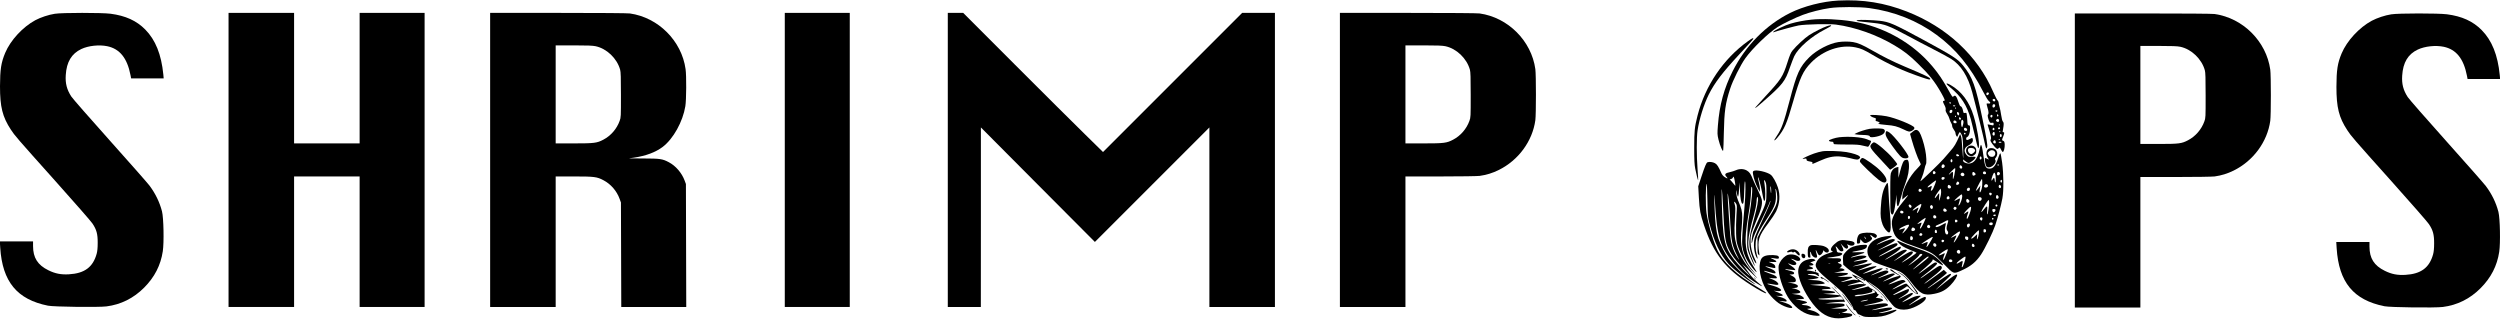 <?xml version="1.0" standalone="no"?>
<!DOCTYPE svg PUBLIC "-//W3C//DTD SVG 20010904//EN"
 "http://www.w3.org/TR/2001/REC-SVG-20010904/DTD/svg10.dtd">
<svg version="1.0" xmlns="http://www.w3.org/2000/svg"
 width="4463pt" height="569pt" viewBox="0 0 4463 569"
 preserveAspectRatio="xMidYMid meet">

<g transform="translate(0,569) scale(0.1,-0.1)"
fill="#000000" stroke="none">
<path d="M32820 5680 c-284 -14 -624 -102 -865 -222 -430 -216 -792 -582
-1021 -1034 -156 -307 -238 -607 -266 -972 -11 -150 -11 -161 10 -252 13 -53
35 -122 51 -155 26 -54 29 -57 34 -35 3 14 8 153 11 310 7 379 28 527 112 785
47 147 187 427 271 544 128 179 410 451 577 559 90 57 321 169 451 217 130 49
333 100 481 121 163 24 531 24 704 0 445 -60 859 -225 1203 -479 346 -255 601
-567 831 -1015 46 -91 87 -157 101 -166 36 -24 33 -49 -5 -44 -17 3 -33 2 -35
-2 -2 -4 5 -35 15 -69 22 -70 25 -112 9 -128 -12 -12 2 -77 26 -124 11 -21 19
-25 44 -21 28 4 31 2 31 -23 0 -24 -3 -26 -26 -21 -63 16 -87 19 -81 9 3 -5
20 -61 37 -124 26 -96 29 -117 19 -136 -11 -21 -8 -30 27 -80 23 -32 53 -66
67 -77 25 -19 27 -19 46 -2 21 19 22 18 51 -39 8 -16 19 -29 25 -28 17 3 36
77 33 133 -3 46 -7 57 -25 65 -28 12 -28 12 -3 75 24 61 25 80 4 80 -12 0 -15
6 -10 23 3 12 9 50 13 85 5 51 3 66 -11 81 -11 12 -22 55 -31 117 -8 55 -21
121 -30 148 -8 27 -15 60 -15 73 0 14 -9 32 -19 41 -11 10 -46 78 -78 152
-278 644 -830 1157 -1541 1434 -402 157 -782 218 -1222 196z m2685 -1650 c8
-13 -13 -40 -31 -40 -14 0 -19 31 -7 43 10 10 31 8 38 -3z m115 -131 c0 -12
-7 -19 -20 -19 -24 0 -38 29 -20 40 19 12 40 1 40 -21z m-5 -79 c11 -18 -6
-50 -26 -50 -13 0 -19 7 -19 23 0 13 3 27 7 30 10 10 31 8 38 -3z m43 -112
c-3 -7 -11 -13 -18 -13 -7 0 -15 6 -17 13 -3 7 4 12 17 12 13 0 20 -5 18 -12z
m15 -72 c6 -15 -1 -26 -15 -26 -4 0 -8 9 -8 20 0 23 15 27 23 6z m-103 -15 c0
-11 -5 -23 -11 -27 -15 -9 -33 12 -26 30 9 23 37 20 37 -3z m118 -79 c4 -28
-24 -40 -45 -19 -14 13 -14 19 -3 32 18 22 44 15 48 -13z m12 -82 c0 -5 -2
-10 -4 -10 -3 0 -8 5 -11 10 -3 6 -1 10 4 10 6 0 11 -4 11 -10z m5 -61 c0 -7
-8 -15 -17 -17 -18 -3 -25 18 -11 32 10 10 28 1 28 -15z m-101 -6 c8 -19 -14
-37 -28 -23 -10 10 -1 40 13 40 5 0 12 -8 15 -17z m106 -53 c0 -5 -4 -10 -10
-10 -5 0 -10 5 -10 10 0 6 5 10 10 10 6 0 10 -4 10 -10z m-100 -41 c0 -22 -5
-29 -20 -29 -23 0 -28 38 -8 58 16 16 28 5 28 -29z m125 -29 c0 -27 -22 -39
-31 -16 -8 22 3 49 19 43 6 -2 12 -14 12 -27z m-35 -70 c0 -5 -4 -10 -10 -10
-5 0 -10 5 -10 10 0 6 5 10 10 10 6 0 10 -4 10 -10z m-72 -43 c3 -22 -1 -27
-18 -27 -26 0 -37 25 -20 45 18 22 34 13 38 -18z m102 -7 c0 -5 -11 -10 -25
-10 -14 0 -25 5 -25 10 0 6 11 10 25 10 14 0 25 -4 25 -10z"/>
<path d="M978 5444 c-111 -17 -252 -64 -348 -115 -224 -121 -442 -357 -537
-582 -73 -174 -92 -296 -93 -597 0 -368 44 -545 193 -773 73 -111 96 -138 797
-921 338 -378 636 -718 661 -757 73 -109 94 -187 93 -344 0 -91 -6 -149 -18
-194 -66 -240 -216 -352 -496 -368 -141 -8 -244 12 -366 72 -192 94 -274 224
-274 432 l0 83 -296 0 -297 0 7 -112 c39 -607 300 -924 853 -1035 105 -21 901
-31 1043 -13 258 33 484 145 674 336 186 187 294 398 332 647 24 156 15 600
-14 714 -43 165 -118 320 -226 463 -29 39 -345 398 -702 797 -357 399 -668
754 -691 790 -80 123 -109 235 -99 383 14 234 104 383 278 465 127 60 318 80
463 50 223 -47 356 -212 415 -517 l11 -58 291 0 290 0 -6 68 c-36 362 -140
619 -323 805 -156 158 -352 247 -620 282 -153 20 -865 20 -995 -1z"/>
<path d="M4080 2835 l0 -2625 585 0 585 0 0 1165 0 1165 585 0 585 0 0 -1165
0 -1165 580 0 580 0 0 2625 0 2625 -580 0 -580 0 0 -1165 0 -1165 -585 0 -585
0 0 1165 0 1165 -585 0 -585 0 0 -2625z"/>
<path d="M8750 2835 l0 -2625 585 0 585 0 0 1165 0 1165 323 0 c366 0 414 -6
529 -67 132 -69 239 -192 290 -335 l23 -63 3 -933 3 -932 580 0 580 0 -3 1098
-3 1097 -23 62 c-51 137 -160 263 -282 327 -114 60 -153 66 -450 67 l-265 2
94 13 c212 31 385 96 512 192 189 144 359 450 404 727 18 108 21 544 4 661
-70 505 -487 922 -994 994 -43 6 -533 10 -1282 10 l-1213 0 0 -2625z m1883
2030 c198 -42 382 -217 438 -420 11 -39 14 -139 14 -450 0 -392 0 -401 -23
-463 -51 -143 -158 -266 -290 -335 -115 -61 -163 -67 -529 -67 l-323 0 0 875
0 875 323 0 c241 0 339 -4 390 -15z"/>
<path d="M14010 2835 l0 -2625 580 0 580 0 0 2625 0 2625 -580 0 -580 0 0
-2625z"/>
<path d="M16920 2835 l0 -2625 295 0 295 0 1 1603 0 1602 1017 -1022 1018
-1022 1022 1022 1022 1022 0 -1603 0 -1602 585 0 585 0 0 2625 0 2625 -292 0
-293 0 -1242 -1242 -1242 -1242 -328 322 c-180 176 -742 735 -1248 1241 l-920
921 -137 0 -138 0 0 -2625z"/>
<path d="M23920 2835 l0 -2625 585 0 585 0 0 1165 0 1165 628 0 c361 0 657 5
697 10 125 18 228 50 340 105 351 173 602 513 654 889 14 101 14 811 0 912
-70 505 -487 922 -994 994 -43 6 -533 10 -1282 10 l-1213 0 0 -2625z m1883
2030 c198 -42 382 -217 438 -420 11 -39 14 -139 14 -450 0 -392 0 -401 -23
-463 -51 -143 -158 -266 -290 -335 -115 -61 -163 -67 -529 -67 l-323 0 0 875
0 875 323 0 c241 0 339 -4 390 -15z"/>
<path d="M37040 2825 l0 -2625 585 0 585 0 0 1165 0 1165 628 0 c361 0 657 5
697 10 125 18 228 50 340 105 351 173 602 513 654 889 14 101 14 811 0 912
-70 505 -487 922 -994 994 -43 6 -533 10 -1282 10 l-1213 0 0 -2625z m1883
2030 c198 -42 382 -217 438 -420 11 -39 14 -139 14 -450 0 -392 0 -401 -23
-463 -51 -143 -158 -266 -290 -335 -115 -61 -163 -67 -529 -67 l-323 0 0 875
0 875 323 0 c241 0 339 -4 390 -15z"/>
<path d="M42688 5434 c-111 -17 -252 -64 -348 -115 -224 -121 -442 -357 -537
-582 -73 -174 -92 -296 -93 -597 0 -368 44 -545 193 -773 73 -111 96 -138 797
-921 338 -378 636 -718 661 -757 73 -109 94 -187 93 -344 0 -91 -6 -149 -18
-194 -66 -240 -216 -352 -496 -368 -141 -8 -244 12 -366 72 -192 94 -274 224
-274 432 l0 83 -296 0 -297 0 7 -112 c39 -607 300 -924 853 -1035 105 -21 901
-31 1043 -13 258 33 484 145 674 336 186 187 294 398 332 647 24 156 15 600
-14 714 -43 165 -118 320 -226 463 -29 39 -345 398 -702 797 -357 399 -668
754 -691 790 -80 123 -109 235 -99 383 14 234 104 383 278 465 127 60 318 80
463 50 223 -47 356 -212 415 -517 l11 -58 291 0 290 0 -6 68 c-36 362 -140
619 -323 805 -156 158 -352 247 -620 282 -153 20 -865 20 -995 -1z"/>
<path d="M32335 5339 c-125 -13 -261 -39 -370 -71 -96 -28 -283 -117 -307
-145 -8 -10 -8 -12 3 -9 79 28 383 110 449 122 117 21 545 31 665 15 345 -46
735 -184 1050 -374 164 -98 262 -174 407 -316 211 -205 309 -328 426 -536 60
-107 70 -135 48 -135 -27 0 -26 -15 4 -72 21 -40 28 -65 24 -85 -4 -21 3 -40
26 -76 18 -26 36 -66 42 -89 5 -22 18 -53 28 -69 11 -15 20 -40 20 -57 0 -17
12 -44 30 -67 17 -21 30 -50 30 -64 0 -26 24 -71 33 -61 2 3 10 21 18 42 8 20
19 37 24 39 6 1 20 -17 32 -42 19 -39 23 -67 29 -239 3 -107 4 -193 1 -190 -3
3 -10 87 -16 186 -6 114 -15 194 -24 215 l-15 34 -17 -40 c-54 -127 -89 -186
-156 -260 -39 -44 -94 -107 -121 -140 -46 -57 -409 -407 -415 -401 -2 2 10 32
26 67 16 35 36 100 45 144 9 44 21 84 26 89 17 17 11 153 -11 259 -25 128 -72
270 -105 320 -26 39 -63 49 -95 24 -8 -7 -28 -22 -43 -34 l-28 -22 32 -113
c40 -141 104 -319 136 -377 13 -24 24 -49 24 -55 0 -6 -27 -38 -60 -71 -143
-141 -270 -383 -270 -513 l0 -44 41 34 c81 66 82 62 8 -28 -152 -182 -221
-299 -234 -393 -8 -61 10 -161 42 -228 44 -95 116 -137 396 -233 278 -95 295
-105 481 -296 188 -193 176 -189 328 -120 161 72 256 151 344 283 72 108 212
398 254 523 48 144 101 344 127 480 25 135 23 431 -5 639 -12 85 -25 158 -30
163 -6 6 -20 -22 -37 -74 -47 -143 -90 -198 -154 -198 -72 0 -86 27 -111 217
-21 159 -38 225 -50 202 -4 -8 -13 -41 -20 -74 -35 -170 -100 -255 -195 -255
-37 0 -95 24 -95 39 0 5 -3 18 -7 28 -4 11 9 4 35 -19 23 -21 52 -38 65 -38
39 1 140 90 122 108 -4 4 -33 5 -66 4 -55 -4 -60 -2 -89 29 -57 62 -48 129 22
167 63 35 88 62 88 97 0 44 -12 50 -52 25 -18 -11 -41 -20 -50 -20 -25 0 -24
47 1 55 27 8 51 76 51 145 0 53 -2 59 -22 62 -22 3 -23 9 -29 104 -4 56 -9
107 -13 113 -4 6 -18 8 -30 5 -21 -5 -24 -1 -30 31 -10 52 -26 83 -45 88 -10
2 -24 27 -35 63 -36 117 -60 146 -94 112 -16 -16 -18 -13 -102 137 -89 159
-165 272 -269 396 -355 425 -877 718 -1437 808 -242 38 -530 51 -729 30z
m2493 -1487 c2 -7 -3 -12 -12 -12 -9 0 -16 7 -16 16 0 17 22 14 28 -4z m77
-52 c-3 -5 -12 -10 -20 -10 -8 0 -17 5 -20 10 -4 6 5 10 20 10 15 0 24 -4 20
-10z m15 -40 c0 -5 -4 -10 -10 -10 -5 0 -10 5 -10 10 0 6 5 10 10 10 6 0 10
-4 10 -10z m-67 -42 c6 -18 -11 -48 -28 -48 -19 0 -27 16 -20 40 7 22 41 27
48 8z m116 -42 c12 -14 5 -46 -10 -46 -11 0 -29 42 -22 53 7 11 19 8 32 -7z
m-49 -67 c0 -5 -4 -9 -10 -9 -5 0 -10 7 -10 16 0 8 5 12 10 9 6 -3 10 -10 10
-16z m82 -51 c-16 -16 -37 4 -28 28 6 16 8 16 23 1 13 -13 15 -19 5 -29z m46
-25 c9 -14 3 -51 -14 -103 -9 -26 -24 11 -24 61 0 59 18 79 38 42z m-120 -20
c3 -19 -1 -23 -22 -23 -28 0 -41 14 -32 36 9 24 50 13 54 -13z m186 -125 c14
-23 -5 -42 -33 -33 -20 6 -28 34 -14 49 11 11 35 3 47 -16z m-24 -83 c0 -8 -7
-15 -15 -15 -8 0 -15 7 -15 15 0 8 7 15 15 15 8 0 15 -7 15 -15z m-129 -376
c23 -12 16 -29 -11 -29 -21 0 -34 15 -25 30 8 13 12 12 36 -1z m414 -59 c0
-27 -22 -39 -31 -16 -8 22 3 49 19 43 6 -2 12 -14 12 -27z m-520 -50 c0 -27
-22 -39 -31 -16 -8 22 3 49 19 43 6 -2 12 -14 12 -27z m-141 -82 c12 -20 -8
-48 -35 -48 -22 0 -26 39 -7 58 15 15 28 11 42 -10z m966 7 c0 -8 -4 -15 -10
-15 -5 0 -10 7 -10 15 0 8 5 15 10 15 6 0 10 -7 10 -15z m-662 -17 c19 -19 15
-48 -8 -48 -23 0 -35 22 -26 45 7 18 18 19 34 3z m-114 -75 c-19 -140 -50
-218 -40 -100 7 76 -3 86 -44 42 -13 -14 -26 -23 -29 -20 -5 6 99 115 111 115
3 0 4 -17 2 -37z m-359 -29 c12 -12 13 -19 4 -30 -6 -8 -17 -14 -24 -14 -18 0
-27 30 -14 46 14 17 14 17 34 -2z m908 -13 c6 -25 0 -31 -30 -31 -22 0 -33 27
-16 43 13 14 41 6 46 -12z m-199 -7 c21 -21 20 -31 -4 -44 -27 -15 -40 -5 -40
31 0 33 19 39 44 13z m444 4 c16 -16 -3 -48 -28 -48 -14 0 -20 7 -20 23 0 37
24 49 48 25z m-634 -20 c16 -27 -14 -54 -43 -39 -24 13 -27 31 -9 49 16 16 38
12 52 -10z m557 -14 c11 -49 10 -146 -1 -139 -5 3 -10 18 -10 33 0 15 -4 33
-9 41 -7 11 -13 6 -27 -20 -16 -29 -19 -31 -22 -13 -4 29 37 136 51 131 7 -2
15 -17 18 -33z m-906 -54 c9 -15 -14 -40 -36 -40 -19 0 -27 29 -12 43 10 11
41 8 48 -3z m660 -205 c-27 -94 -48 -70 -26 30 9 40 9 40 -7 15 -28 -41 -64
-81 -69 -76 -5 4 68 153 96 195 16 25 16 24 19 -43 2 -40 -3 -89 -13 -121z
m365 140 c0 -26 -14 -33 -25 -15 -9 14 1 40 15 40 5 0 10 -11 10 -25z m-1194
-49 c-30 -79 -40 -99 -60 -116 -13 -10 -16 -10 -16 3 0 9 5 28 10 43 14 36 5
42 -31 20 -36 -21 -51 -13 -23 13 28 27 128 101 136 101 4 0 -3 -29 -16 -64z
m424 29 c16 -19 -3 -45 -31 -45 -21 0 -24 12 -9 41 13 23 23 24 40 4z m520
-65 c0 -12 -9 -22 -24 -26 -44 -11 -62 19 -30 50 20 20 54 5 54 -24z m-676 7
c26 -19 17 -52 -14 -52 -25 0 -37 22 -26 51 7 17 17 18 40 1z m905 -5 c12 -23
-2 -47 -23 -39 -24 10 -20 57 5 57 5 0 13 -8 18 -18z m-554 -42 c3 -6 3 -19 0
-30 -7 -23 -43 -27 -51 -5 -12 29 35 61 51 35z m-865 -26 c11 -12 11 -18 -2
-30 -18 -18 -48 -8 -48 15 0 33 28 42 50 15z m349 -90 c-6 -30 -16 -69 -24
-87 -13 -30 -13 -28 -8 41 3 39 3 72 0 72 -3 0 -20 -21 -37 -46 -18 -25 -34
-43 -37 -40 -10 9 9 46 54 108 l47 63 7 -29 c4 -15 3 -53 -2 -82z m905 27 c10
-16 -6 -42 -23 -39 -9 2 -17 13 -19 26 -3 16 2 22 17 22 11 0 22 -4 25 -9z
m-524 -56 c0 -42 -35 -138 -57 -157 -14 -11 -16 -11 -10 7 23 74 30 105 25
111 -4 3 -27 -6 -52 -21 -25 -15 -46 -23 -46 -18 -1 12 113 112 128 113 7 0
12 -13 12 -35z m638 13 c17 -17 15 -48 -4 -55 -23 -8 -38 12 -30 41 7 29 16
32 34 14z m-869 -26 c7 -13 6 -23 -1 -30 -28 -28 -63 3 -38 33 16 20 27 19 39
-3z m575 -17 c13 -34 -24 -66 -50 -44 -15 12 -19 41 -7 52 12 13 51 7 57 -8z
m-230 -31 c18 -18 19 -24 7 -42 -21 -33 -62 5 -47 44 7 18 21 18 40 -2z m366
-41 c0 -70 -19 -206 -31 -217 -8 -8 -9 8 -4 60 4 46 3 74 -4 78 -5 4 -29 -18
-52 -49 -74 -98 -60 -42 22 85 28 44 55 80 60 80 5 0 9 -17 9 -37z m-1210 -49
c0 -23 -59 -144 -71 -144 -12 0 -12 3 7 50 9 23 15 43 12 45 -2 2 -24 -9 -48
-25 -55 -37 -71 -38 -40 -5 25 27 119 94 133 95 4 0 7 -7 7 -16z m-186 -7 c19
-14 13 -47 -10 -47 -16 0 -37 37 -29 50 8 13 18 13 39 -3z m1542 2 c10 -17
-13 -36 -27 -22 -12 12 -4 33 11 33 5 0 12 -5 16 -11z m-1156 -14 c14 -17 4
-55 -15 -55 -22 0 -39 38 -24 56 15 18 23 18 39 -1z m414 -21 c20 -8 20 -28 0
-44 -12 -11 -18 -10 -31 3 -13 13 -14 19 -3 31 14 18 13 18 34 10z m272 -34
c-7 -46 -54 -167 -67 -176 -14 -8 -11 29 6 76 24 67 21 69 -42 24 -40 -29 -25
0 31 59 66 69 81 72 72 17z m-445 -6 c23 -21 14 -44 -17 -44 -26 0 -40 20 -30
45 7 19 25 19 47 -1z m883 -9 c5 -14 -18 -45 -34 -45 -13 0 -28 32 -23 48 6
17 50 15 57 -3z m-1660 -21 c26 -10 20 -44 -8 -44 -28 0 -40 14 -32 35 6 16
16 18 40 9z m1666 -73 c0 -6 -5 -13 -10 -16 -15 -9 -43 3 -35 15 8 13 45 13
45 1z m-1070 -16 c17 -20 5 -45 -20 -45 -23 0 -35 22 -26 45 7 19 30 19 46 0z
m-462 -29 c-4 -31 -38 -34 -38 -3 0 29 7 37 27 30 8 -3 13 -15 11 -27z m242
-101 c-23 -47 -46 -88 -52 -91 -18 -12 -18 4 1 49 11 25 17 48 14 51 -3 3 -18
-1 -34 -9 -65 -34 -46 -8 40 56 36 26 67 44 69 39 2 -5 -15 -48 -38 -95z
m1050 81 c0 -32 -20 -44 -36 -22 -16 23 -7 46 17 46 13 0 19 -7 19 -24z m198
-3 c-4 -22 -22 -20 -26 1 -2 10 3 16 13 16 10 0 15 -7 13 -17z m-643 -38 c0
-13 -8 -21 -22 -23 -19 -3 -23 1 -23 23 0 22 4 26 23 23 14 -2 22 -10 22 -23z
m-165 1 c0 -7 -7 -33 -15 -56 -8 -23 -15 -57 -15 -75 0 -18 7 -38 15 -45 19
-16 19 -56 0 -64 -40 -15 -58 70 -34 157 6 22 8 41 5 44 -3 3 -34 -11 -68 -32
-67 -39 -113 -50 -113 -25 0 8 22 22 54 33 29 11 74 32 100 47 52 32 71 36 71
16z m793 -38 c7 -22 -4 -38 -28 -38 -27 0 -39 14 -31 35 7 18 53 20 59 3z
m-407 -22 c7 -19 -13 -56 -31 -56 -19 0 -29 38 -15 55 16 19 39 19 46 1z
m-1086 -19 c0 -18 -48 -83 -89 -121 -38 -36 -39 -28 -5 24 15 22 25 43 22 45
-3 3 -24 -2 -48 -10 -57 -20 -68 -19 -45 5 20 19 128 69 153 70 6 0 12 -6 12
-13z m374 -9 c15 -24 -10 -51 -35 -37 -22 11 -24 30 -7 47 15 15 28 11 42 -10z
m-278 -42 c15 -12 17 -18 8 -33 -15 -24 -58 -24 -62 0 -4 18 14 47 27 47 4 0
16 -6 27 -14z m1279 -46 c0 -18 -6 -26 -22 -28 -20 -3 -23 1 -23 28 0 27 3 31
23 28 16 -2 22 -10 22 -28z m-877 -13 c3 -22 -1 -27 -17 -27 -15 0 -21 6 -21
23 0 46 33 49 38 4z m749 -37 c-4 -34 -14 -73 -22 -88 -16 -27 -16 -26 -12 25
l4 53 -43 -40 c-42 -39 -64 -49 -64 -31 0 11 123 141 134 141 5 0 6 -27 3 -60z
m-337 22 c0 -24 -91 -174 -108 -180 -8 -2 -1 21 18 58 17 34 29 64 26 67 -2 3
-25 -7 -50 -22 -70 -41 -55 -15 26 43 78 57 88 61 88 34z m-681 -21 c19 -12 6
-41 -18 -41 -26 0 -36 17 -21 35 14 17 20 18 39 6z m-159 -86 c0 -23 -24 -40
-41 -29 -14 8 -11 62 4 67 18 7 37 -12 37 -38z m988 6 c2 -13 -2 -27 -9 -32
-20 -12 -49 9 -49 37 0 22 4 25 28 22 20 -2 28 -9 30 -27z m-654 -28 c-48 -83
-73 -121 -84 -128 -13 -8 -13 -5 5 44 17 48 11 50 -54 21 -24 -11 -46 -18 -49
-16 -6 7 179 126 196 126 10 0 6 -14 -14 -47z m221 -13 c9 -15 -14 -40 -31
-33 -22 8 -18 43 5 43 11 0 23 -5 26 -10z m-145 -65 c17 -20 8 -50 -14 -50
-23 0 -41 27 -33 49 8 20 31 21 47 1z m678 -7 c19 -19 15 -48 -8 -48 -23 0
-35 22 -26 45 7 18 18 19 34 3z m-479 -140 c-38 -99 -58 -138 -68 -138 -9 0 3
52 24 103 9 22 3 22 -46 -4 -22 -11 -48 -19 -57 -16 -18 3 132 107 155 107 9
0 7 -15 -8 -52z m229 26 c15 -26 3 -56 -21 -52 -29 4 -44 32 -28 52 17 21 38
20 49 0z m101 -121 c-1 -39 -45 -167 -58 -171 -14 -5 -14 -5 6 86 7 30 -13 29
-60 -4 -40 -27 -60 -26 -37 1 18 21 130 105 141 105 5 0 9 -8 8 -17z m-242
-44 c17 -17 4 -39 -22 -39 -27 0 -39 14 -31 35 6 18 37 20 53 4z"/>
<path d="M33165 5331 c-17 -4 -25 -9 -19 -13 11 -7 51 -12 304 -38 195 -21
268 -48 602 -227 123 -66 331 -176 463 -243 132 -68 275 -145 317 -172 176
-112 299 -307 377 -598 66 -245 206 -819 231 -942 12 -62 26 -74 36 -31 8 32
-11 148 -83 493 -125 604 -179 751 -348 960 -93 116 -178 171 -725 467 -516
279 -594 313 -765 332 -121 13 -353 21 -390 12z"/>
<path d="M32610 5221 c-70 -23 -225 -101 -313 -158 -73 -46 -235 -197 -297
-275 -30 -37 -49 -82 -90 -210 -82 -257 -113 -305 -398 -612 -86 -93 -163
-178 -171 -189 -12 -17 -12 -18 5 -9 11 6 66 52 124 103 359 315 397 363 485
619 26 74 60 162 75 195 73 152 304 354 550 480 61 31 110 60 110 65 0 14 -16
12 -80 -9z"/>
<path d="M31204 4954 c-438 -314 -762 -791 -900 -1329 -52 -206 -59 -272 -59
-575 0 -220 4 -294 18 -370 19 -101 48 -213 53 -207 2 2 -3 88 -11 193 -19
247 -19 571 0 694 30 204 112 465 199 641 105 211 248 398 551 724 204 219
245 265 245 276 0 17 -17 9 -96 -47z"/>
<path d="M32820 4939 c-163 -24 -389 -141 -520 -271 -172 -170 -224 -285 -351
-771 -102 -392 -144 -508 -228 -631 -15 -22 -33 -51 -40 -63 -19 -36 10 -19
50 30 124 150 167 248 279 641 124 432 176 547 321 697 215 221 527 329 796
273 94 -19 149 -43 299 -132 295 -173 556 -292 884 -403 116 -40 150 -46 150
-30 0 25 -83 65 -465 226 -198 84 -376 172 -569 283 -176 101 -259 137 -346
151 -74 12 -179 12 -260 0z"/>
<path d="M34750 4191 c0 -5 31 -34 68 -64 194 -159 293 -313 366 -567 13 -47
45 -177 71 -290 53 -228 60 -249 71 -206 16 66 -31 354 -92 555 -77 254 -215
439 -410 552 -53 30 -74 36 -74 20z"/>
<path d="M33387 3633 c-7 -11 36 -37 76 -47 25 -6 28 -11 23 -32 -6 -21 -3
-25 24 -30 36 -8 63 -34 34 -34 -12 0 -15 -3 -8 -10 6 -6 66 -14 135 -20 142
-11 196 -25 311 -80 90 -44 106 -47 147 -26 37 20 53 40 45 60 -16 41 -337
171 -496 201 -106 20 -283 31 -291 18z"/>
<path d="M33377 3390 c-71 -12 -185 -49 -232 -73 l-40 -21 40 -7 c22 -4 70 -8
106 -8 86 -1 129 -10 129 -27 0 -30 153 -7 222 33 43 25 59 67 35 90 -13 14
-38 18 -115 20 -53 1 -119 -2 -145 -7z"/>
<path d="M33664 3324 c-12 -46 15 -100 118 -241 125 -172 161 -209 204 -217
46 -9 84 2 84 24 0 49 -259 380 -338 433 -51 34 -60 34 -68 1z"/>
<path d="M32835 3240 c-71 -8 -185 -45 -185 -60 0 -11 26 -20 56 -20 17 0 24
-6 24 -19 0 -10 7 -22 16 -25 9 -3 109 -6 223 -6 175 0 220 -3 286 -20 43 -11
84 -20 91 -20 17 0 67 97 54 105 -5 3 -39 17 -75 30 -100 38 -318 53 -490 35z"/>
<path d="M33415 3124 c-51 -55 -44 -67 213 -341 l114 -123 30 18 c41 24 98 72
98 82 0 5 -31 47 -70 94 -101 122 -305 296 -347 296 -8 0 -25 -12 -38 -26z"/>
<path d="M35125 3065 c-45 -44 -31 -121 27 -151 39 -20 62 -17 97 12 26 22 31
33 31 70 0 34 -6 51 -25 69 -34 35 -96 35 -130 0z m117 -32 c10 -9 18 -22 18
-30 0 -21 -46 -63 -69 -63 -44 0 -78 69 -49 98 17 17 78 15 100 -5z"/>
<path d="M35523 3043 c-62 -12 -82 -103 -38 -168 14 -20 22 -35 18 -33 -4 2
-20 10 -36 17 -15 8 -30 12 -33 8 -3 -3 -1 -36 5 -74 12 -79 29 -97 80 -89 61
9 129 97 101 131 -10 12 -8 19 8 40 67 85 2 190 -105 168z m79 -50 c38 -34 13
-103 -37 -103 -37 0 -55 10 -70 40 -13 26 -13 30 10 54 28 30 69 34 97 9z"/>
<path d="M32533 2989 c-34 -5 -102 -23 -150 -40 -84 -30 -203 -85 -203 -94 0
-2 16 -1 35 2 31 5 35 3 35 -15 0 -21 10 -26 73 -38 31 -5 37 -10 32 -25 -7
-23 -6 -22 132 40 140 63 237 85 353 78 55 -3 135 -16 190 -31 115 -31 141
-32 165 -6 17 19 17 21 0 40 -22 24 -118 55 -231 75 -106 18 -352 27 -431 14z"/>
<path d="M33214 2845 c-9 -14 -13 -33 -9 -44 8 -25 248 -256 328 -317 65 -49
102 -62 126 -47 45 28 9 107 -99 214 -82 81 -278 219 -310 219 -11 0 -27 -11
-36 -25z"/>
<path d="M34012 2833 c-31 -6 -55 -61 -93 -207 l-28 -111 -1 98 0 97 -27 -6
c-45 -10 -71 -32 -95 -77 -22 -41 -22 -50 -23 -382 0 -259 3 -345 13 -362 37
-65 59 1 91 262 l8 70 2 -90 c1 -92 11 -129 30 -110 6 6 26 72 46 148 19 75
55 190 80 254 49 128 70 243 63 346 -4 52 -18 80 -38 75 -3 0 -16 -3 -28 -5z"/>
<path d="M30482 2793 c-20 -8 -46 -68 -107 -253 l-58 -175 11 -200 c14 -233
26 -298 92 -496 171 -509 382 -778 835 -1066 144 -92 264 -157 273 -148 9 9
-25 33 -148 106 -387 229 -626 453 -731 685 -77 171 -153 438 -184 639 -20
137 -17 541 4 519 3 -3 9 -137 12 -297 6 -283 7 -296 37 -412 82 -320 192
-553 338 -714 89 -98 305 -269 437 -345 26 -16 47 -26 47 -24 0 3 -41 35 -91
72 -108 81 -313 283 -387 381 -62 83 -151 259 -186 368 -37 115 -56 261 -67
530 -10 248 -7 334 5 135 38 -640 93 -817 344 -1118 81 -97 183 -194 282 -267
69 -51 210 -137 215 -131 3 2 -33 34 -79 70 -46 36 -98 88 -117 114 -18 27
-62 87 -97 134 l-65 85 153 -150 c84 -82 136 -130 116 -105 -21 25 -69 81
-106 125 -130 154 -216 307 -261 465 -36 123 -42 218 -28 455 11 199 11 226
-4 269 -19 54 -4 60 26 9 17 -29 17 -43 6 -207 -6 -97 -9 -243 -6 -324 4 -124
9 -159 31 -225 56 -166 172 -362 272 -457 l58 -55 -45 53 c-87 106 -102 128
-145 217 -79 166 -100 327 -73 560 5 50 10 137 11 195 0 111 -10 152 -76 307
-15 35 -28 89 -31 125 -6 73 -1 68 15 -16 17 -82 27 -57 36 88 l8 121 8 -151
c7 -148 22 -224 44 -231 20 -7 26 38 31 224 3 103 9 180 14 177 14 -8 10 -264
-6 -427 -20 -203 -45 -556 -45 -647 0 -148 42 -273 139 -413 48 -69 121 -150
121 -133 0 4 -27 50 -59 102 -117 186 -154 350 -133 593 7 75 25 213 41 306
31 177 51 359 51 457 0 31 5 60 10 63 26 16 1 -277 -46 -530 -20 -111 -27
-184 -31 -350 -5 -208 -5 -211 21 -289 30 -89 105 -251 112 -243 3 3 -15 52
-40 109 -107 245 -103 340 28 813 21 74 39 165 42 210 7 99 13 119 25 87 14
-37 -7 -153 -77 -413 -77 -286 -88 -380 -60 -519 17 -81 57 -184 89 -225 32
-42 26 -5 -12 76 -64 134 -86 294 -60 421 6 29 47 137 90 240 92 214 115 303
100 383 -6 29 -37 106 -70 171 -32 66 -72 150 -87 188 -39 102 -61 133 -110
162 -55 32 -129 34 -195 5 -25 -11 -70 -26 -100 -32 -94 -20 -110 -40 -67 -86
32 -34 17 -37 -31 -5 -26 16 -48 42 -59 66 -55 125 -78 161 -117 183 -38 21
-101 29 -133 16z m487 -334 c15 -88 14 -98 -5 -69 -10 14 -32 41 -51 61 l-35
36 26 7 c13 3 28 15 31 27 10 32 22 11 34 -62z m-210 -449 c28 -556 38 -636
101 -766 51 -105 112 -186 258 -341 65 -68 119 -129 121 -136 7 -26 -224 212
-285 293 -177 234 -201 356 -218 1090 -6 269 7 187 23 -140z m110 30 c6 -69
16 -221 21 -339 16 -310 36 -405 116 -561 47 -92 52 -104 24 -65 -75 105 -125
244 -139 385 -12 108 -52 735 -50 767 2 36 18 -65 28 -187z"/>
<path d="M31307 2639 c-16 -9 -18 -19 -12 -57 11 -72 44 -171 84 -247 l36 -70
3 42 c2 24 -7 81 -19 128 -12 47 -19 88 -16 91 9 9 47 -128 73 -265 30 -159
33 -166 47 -152 16 16 13 211 -3 298 -15 76 -7 91 17 37 15 -32 18 -67 18
-189 -1 -177 -2 -183 -132 -465 -47 -102 -94 -210 -105 -240 -18 -54 -37 -200
-25 -200 3 0 11 28 18 62 9 43 51 141 140 318 69 141 137 284 149 318 13 35
24 61 26 59 9 -9 -38 -121 -147 -354 -66 -139 -126 -279 -134 -310 -27 -102
-13 -261 31 -344 25 -49 27 -27 5 49 -25 82 -28 202 -7 280 22 83 71 177 160
312 158 239 189 309 190 440 0 47 -3 99 -7 115 -6 21 -5 27 2 20 18 -18 33
-125 28 -192 -6 -80 -39 -149 -161 -338 -53 -82 -118 -192 -144 -244 l-47 -94
0 -143 c0 -127 2 -145 19 -161 18 -18 18 -17 12 27 -35 232 -13 304 165 540
56 74 117 167 136 205 65 138 77 294 31 430 -30 91 -87 193 -125 224 -61 50
-264 97 -306 70z m313 -348 c0 -71 -6 -63 -14 19 -5 45 -4 60 4 50 5 -8 10
-39 10 -69z"/>
<path d="M33667 2389 c-55 -93 -81 -212 -92 -419 -8 -135 0 -199 35 -293 23
-61 86 -137 113 -137 36 0 40 111 13 385 -8 88 -18 232 -21 319 -3 88 -10 166
-14 174 -6 11 -15 4 -34 -29z"/>
<path d="M33257 1530 c-27 -5 -55 -14 -64 -22 -25 -20 -43 -73 -43 -123 0 -45
1 -46 28 -43 23 3 27 8 30 40 l3 37 31 -34 c38 -44 67 -45 131 -5 49 31 59 57
32 80 -8 7 -15 19 -15 28 0 13 4 12 23 -5 12 -11 33 -26 46 -33 21 -11 26 -10
38 6 17 23 13 33 -18 57 -30 22 -146 31 -222 17z m57 -109 c-5 -6 -33 31 -33
44 -1 6 8 -1 19 -15 10 -14 17 -27 14 -29z"/>
<path d="M33654 1470 c-191 -28 -317 -133 -317 -265 0 -81 49 -157 127 -197
21 -11 124 -49 229 -85 105 -35 209 -74 230 -85 56 -28 130 -99 200 -193 153
-204 222 -238 408 -200 127 25 201 65 289 154 71 72 133 171 117 188 -14 13
-73 -26 -212 -137 -77 -62 -149 -120 -160 -128 -27 -21 59 63 173 168 51 47
92 91 92 98 0 33 -41 10 -275 -153 -60 -42 -118 -81 -127 -86 -44 -24 -8 6
109 92 70 52 149 112 174 135 l47 42 -28 27 -29 28 -128 -95 c-158 -117 -228
-165 -219 -150 4 7 60 52 124 101 149 114 196 162 187 189 -13 44 -41 37 -148
-39 -209 -148 -228 -161 -233 -157 -2 3 39 38 93 79 113 84 203 166 203 184 0
18 -21 24 -46 15 -12 -5 -59 -37 -105 -72 -105 -80 -184 -134 -176 -121 4 6
58 55 121 108 64 54 119 109 123 122 l8 24 88 -57 c48 -31 90 -54 93 -51 10
10 -48 77 -116 135 -77 65 -135 93 -370 177 -96 34 -210 78 -252 98 -43 20
-78 32 -78 27 0 -17 51 -69 98 -98 26 -17 90 -47 142 -68 52 -20 99 -40 103
-44 4 -4 -43 -41 -105 -82 -187 -124 -210 -129 -51 -9 58 43 89 74 91 89 6 42
-46 28 -164 -44 -166 -102 -174 -106 -174 -102 0 2 52 42 115 88 63 47 114 90
115 96 0 22 -39 22 -89 -1 -27 -13 -88 -46 -135 -74 -98 -58 -166 -93 -166
-87 0 3 51 36 113 75 129 80 188 134 168 154 -10 10 -50 -7 -202 -85 -104 -54
-189 -94 -189 -90 0 8 58 43 202 122 113 62 140 84 131 106 -9 25 -53 13 -209
-56 -189 -84 -192 -84 -24 5 80 42 156 86 169 99 l24 24 -22 11 c-23 13 -116
-15 -240 -70 -75 -34 -87 -36 -46 -9 30 20 70 40 192 95 92 41 68 54 -63 35z
m663 -326 c4 -11 -158 -141 -222 -179 l-30 -17 31 28 c17 16 59 53 93 83 35
29 68 64 74 78 11 25 47 29 54 7z m111 -47 c-3 -12 -226 -188 -268 -212 -19
-10 -22 -13 122 118 107 98 155 128 146 94z"/>
<path d="M32847 1396 c-41 -15 -55 -25 -105 -70 -63 -58 -74 -107 -29 -122 17
-5 1 -13 -68 -35 -109 -34 -178 -84 -213 -151 -49 -94 -12 -145 278 -386 90
-75 186 -164 213 -197 74 -92 161 -226 160 -246 -2 -19 15 -38 32 -37 6 1 19
-15 30 -35 11 -20 25 -37 30 -37 6 0 33 -11 60 -25 44 -22 63 -24 165 -24 155
-1 232 12 339 55 93 37 145 74 104 74 -12 0 -49 -9 -84 -19 -89 -27 -163 -41
-207 -40 -25 0 -1 8 71 24 109 24 163 47 152 65 -10 16 -74 12 -216 -15 -185
-34 -190 -30 -17 15 169 44 174 46 157 66 -21 25 -74 25 -242 -1 -195 -30
-241 -29 -82 3 154 31 238 55 243 70 5 16 -57 42 -100 42 l-32 0 27 28 c31 32
34 42 12 42 -8 0 -15 7 -15 15 0 16 -69 71 -109 86 -13 6 -29 17 -35 25 -10
12 -17 13 -41 4 -42 -16 -256 -61 -268 -57 -6 2 34 16 89 31 165 47 204 68
136 73 -77 5 -115 3 -191 -11 -132 -25 -146 -17 -26 15 61 16 120 32 132 35
14 4 33 -2 53 -16 17 -12 33 -20 36 -18 2 3 -27 26 -65 52 -89 60 -109 82 -55
60 22 -9 61 -27 88 -41 26 -13 45 -20 41 -14 -12 20 14 11 28 -9 7 -10 58 -53
113 -94 106 -78 188 -161 236 -235 15 -25 28 -40 28 -34 0 40 -147 197 -267
285 -80 58 -112 89 -55 53 159 -102 225 -163 329 -302 46 -62 100 -124 121
-138 59 -39 137 -52 224 -37 136 23 328 139 328 199 0 23 -3 25 -29 20 -16 -4
-80 -36 -143 -73 -139 -82 -128 -76 -128 -70 0 2 42 34 93 69 51 36 100 73
107 83 14 16 11 17 -40 12 -41 -3 -83 -18 -169 -62 -62 -31 -115 -55 -117 -53
-2 2 40 33 93 68 98 64 127 99 82 99 -12 0 -69 -25 -126 -56 -117 -62 -149
-69 -47 -9 36 21 79 51 95 66 31 29 39 69 13 69 -8 0 -69 -25 -136 -56 -66
-30 -122 -53 -126 -50 -7 8 -11 5 90 60 48 25 100 58 117 71 16 14 33 25 38
25 5 0 27 -19 48 -41 48 -50 113 -99 132 -99 25 0 13 29 -45 102 -32 40 -72
94 -90 119 -42 62 -116 128 -183 162 -57 29 -53 26 44 -38 36 -24 79 -65 106
-101 83 -111 156 -213 160 -225 9 -29 -67 33 -116 94 -30 38 -62 71 -70 74 -9
4 -66 -19 -131 -51 -63 -31 -116 -55 -119 -52 -6 5 171 110 212 126 27 10 27
12 12 27 -25 26 -72 19 -180 -27 -54 -23 -104 -39 -110 -37 -7 2 33 27 88 55
55 27 108 60 117 71 17 20 16 21 -50 64 -37 24 -73 51 -81 60 -13 17 -51 24
-51 10 0 -5 39 -30 87 -57 l87 -50 -55 -12 c-30 -7 -97 -31 -149 -53 -51 -23
-95 -39 -97 -38 -2 2 46 30 107 63 60 32 109 63 107 69 -8 24 -68 14 -181 -30
-65 -26 -120 -45 -122 -43 -2 3 29 20 69 38 105 50 131 69 116 86 -24 29 -73
19 -256 -55 -80 -31 -64 -17 30 27 45 21 93 48 107 60 l25 21 -30 1 c-16 0
-96 -23 -178 -51 -82 -28 -150 -49 -152 -47 -3 2 52 30 120 63 69 32 125 62
125 68 0 16 -96 -1 -213 -39 -59 -20 -112 -34 -118 -32 -5 2 45 25 111 52 122
49 164 76 119 76 -13 0 -91 -14 -173 -30 -83 -16 -151 -28 -153 -26 -2 1 43
15 100 31 119 33 167 54 167 72 0 18 -48 17 -150 -3 -115 -21 -132 -13 -26 14
49 13 104 29 123 37 94 39 -38 60 -164 25 -41 -11 -77 -19 -80 -17 -6 7 45 25
141 52 137 37 134 48 -13 43 -139 -6 -140 3 -1 27 112 19 154 40 158 78 3 27
3 27 -55 27 -80 0 -187 -25 -237 -54 -52 -31 -123 -106 -132 -141 -3 -14 -4
-55 -2 -92 l4 -67 61 -55 c33 -31 120 -92 192 -135 72 -44 129 -81 127 -83 -2
-2 -45 17 -96 42 -142 71 -154 73 -90 15 30 -27 58 -50 63 -50 4 0 7 -4 7 -9
0 -4 -17 -4 -38 2 -30 8 -58 5 -147 -16 -60 -15 -111 -24 -113 -22 -6 5 -4 6
107 43 131 44 121 56 -43 50 -75 -2 -136 -3 -136 -2 0 1 26 8 58 14 104 21
132 30 132 45 0 12 -22 15 -122 16 l-123 1 87 17 c49 10 91 21 95 25 13 12
-28 36 -61 36 l-30 0 22 16 c33 23 25 56 -15 68 -33 9 -45 26 -20 26 27 0 50
26 43 48 -7 21 -13 22 -133 22 -70 0 -124 2 -122 4 2 3 58 12 124 20 93 13
124 21 140 36 17 18 18 22 5 30 -8 5 -25 10 -37 10 -37 0 -53 11 -53 37 0 13
-5 33 -11 44 -21 40 -2 40 26 0 33 -49 58 -65 85 -56 26 8 25 25 -5 88 l-26
52 43 -48 c46 -50 71 -59 87 -29 7 14 6 25 -5 40 -18 26 -13 27 27 6 38 -19
86 -10 95 18 10 32 -19 51 -88 59 -35 3 -79 9 -98 13 -20 3 -51 0 -73 -8z
m-174 -413 c-7 -2 -21 -2 -30 0 -10 3 -4 5 12 5 17 0 24 -2 18 -5z m796 -497
c16 -20 10 -23 -119 -51 -135 -30 -240 -42 -240 -28 0 12 46 23 94 23 38 0
161 26 199 41 21 9 26 16 21 31 -5 17 -3 18 13 9 11 -5 25 -17 32 -25z m-130
-156 c-20 -12 -133 -30 -122 -19 9 8 86 26 118 28 17 0 18 -1 4 -9z"/>
<path d="M32323 1311 c-42 -18 -54 -52 -51 -137 3 -75 4 -79 27 -82 24 -4 24
-3 17 53 -7 59 7 70 19 15 8 -35 48 -70 81 -70 29 0 30 15 9 84 -19 64 -12 70
14 12 11 -26 27 -49 36 -52 20 -8 61 29 70 63 l6 26 20 -22 c28 -30 73 -25 77
7 5 32 -30 67 -87 87 -54 20 -206 29 -238 16z"/>
<path d="M31944 1226 c-58 -25 -53 -55 5 -35 24 8 35 8 46 -1 12 -10 18 -10
30 0 11 10 20 5 46 -24 17 -20 37 -36 45 -36 22 0 16 35 -11 64 -43 46 -101
58 -161 32z"/>
<path d="M32160 1131 c0 -51 61 -72 68 -23 5 30 -14 52 -44 52 -20 0 -24 -5
-24 -29z"/>
<path d="M31917 1140 c-49 -15 -114 -77 -143 -136 -25 -51 -26 -62 -21 -137
12 -160 104 -407 201 -534 123 -162 264 -255 418 -274 98 -13 128 -8 107 17
-23 28 -93 63 -149 75 -68 14 -87 29 -37 29 25 0 37 5 37 14 0 18 -60 46 -102
47 -18 0 -42 4 -53 8 -17 7 -15 9 15 15 108 22 92 39 -65 70 l-70 14 72 1 c39
0 74 5 77 10 9 14 -51 60 -87 65 -18 3 -54 9 -82 13 l-50 8 45 2 c78 5 110 13
110 28 0 21 -43 46 -103 61 l-52 12 46 1 c29 1 51 7 59 17 23 27 -17 54 -101
69 l-74 13 57 1 c70 1 88 8 88 33 0 34 -19 57 -68 83 l-47 24 38 1 c25 0 40 5
44 16 9 23 -17 39 -87 54 -33 7 -63 17 -67 23 -4 6 0 8 10 4 9 -3 51 -9 93
-13 l76 -7 -11 22 c-7 12 -37 38 -67 57 -58 37 -68 57 -16 30 72 -37 140 -13
97 34 -11 12 -36 30 -55 41 -22 11 -29 18 -17 19 10 0 36 -9 58 -21 72 -36
127 -7 82 43 -42 48 -135 69 -206 48z"/>
<path d="M31525 1126 c-63 -18 -90 -50 -105 -123 -32 -152 36 -393 153 -548
53 -70 120 -136 181 -178 122 -83 308 -121 216 -44 -29 25 -69 42 -165 71
l-50 15 60 -5 c33 -3 65 -7 70 -7 6 -1 10 4 10 12 0 23 -48 51 -121 71 l-69
19 60 -2 c88 -3 81 20 -20 61 l-80 32 61 -6 c121 -11 79 49 -62 91 -49 15 -95
29 -103 31 -8 3 -11 7 -8 10 3 3 41 -2 85 -10 98 -21 129 -13 99 24 -21 26
-45 41 -104 66 l-58 24 73 -7 c62 -5 72 -4 72 10 0 22 -33 43 -117 71 -144 49
-153 71 -12 27 97 -30 119 -28 100 8 -13 23 -44 41 -126 72 -31 11 -54 23 -52
25 3 3 41 -4 86 -16 45 -11 86 -18 91 -15 4 3 5 17 1 33 -7 27 -24 39 -91 66
-34 13 -32 14 38 9 92 -7 98 12 15 50 -64 30 -65 29 59 10 30 -4 39 -2 44 11
4 10 0 24 -9 33 -22 22 -156 27 -222 9z"/>
<path d="M32270 1056 c-100 -26 -155 -88 -167 -184 -16 -135 96 -394 261 -607
139 -177 281 -258 456 -258 90 1 222 26 239 46 22 28 -6 42 -96 47 l-88 5 43
14 c46 15 67 34 57 51 -4 6 -61 10 -148 11 l-142 1 111 18 c119 19 134 24 134
45 0 24 -41 30 -195 29 l-150 -1 85 13 c47 7 126 13 177 15 l92 2 -15 29 c-19
37 -163 189 -219 230 -22 17 1 -9 50 -56 l90 -87 -49 5 c-28 4 -95 9 -150 13
l-101 8 103 6 c57 4 106 9 109 13 21 20 -56 35 -232 46 -5 0 -3 5 5 10 8 5 45
10 83 10 37 0 67 4 67 10 0 25 -66 41 -208 51 -81 5 -151 11 -157 13 -5 1 48
5 119 9 71 3 134 11 139 16 7 7 -5 17 -39 33 -37 16 -76 23 -159 27 l-110 6
94 12 c52 7 98 16 103 21 13 13 -63 41 -133 49 -81 8 -75 23 10 23 53 0 74 -4
94 -20 27 -22 60 -29 40 -9 -6 6 -9 17 -7 24 3 7 -1 17 -8 21 -20 13 -139 43
-170 44 -54 0 -38 19 19 22 66 3 79 24 26 42 -46 16 -51 26 -12 26 51 0 66 14
38 34 -13 9 -30 16 -39 17 -8 0 3 7 25 15 22 8 47 17 55 20 12 4 12 8 -4 20
-24 17 -65 17 -126 0z m618 -686 l23 -30 -213 0 c-120 0 -220 5 -228 10 -12 7
-8 10 15 10 73 0 308 22 328 30 38 15 52 11 75 -20z m-41 -276 c-3 -3 -12 -4
-19 -1 -8 3 -5 6 6 6 11 1 17 -2 13 -5z"/>
<path d="M33665 890 c3 -5 15 -10 26 -10 11 0 17 5 14 10 -3 6 -15 10 -26 10
-11 0 -17 -4 -14 -10z"/>
<path d="M32400 861 c0 -12 5 -21 10 -21 6 0 10 6 10 14 0 8 -4 18 -10 21 -5
3 -10 -3 -10 -14z"/>
<path d="M32500 743 c0 -6 10 -18 22 -29 12 -10 18 -13 14 -6 -13 21 7 13 68
-30 33 -23 56 -36 52 -30 -8 13 -117 89 -141 98 -8 4 -15 2 -15 -3z"/>
<path d="M31325 720 c10 -11 20 -20 23 -20 3 0 -3 9 -13 20 -10 11 -20 20 -23
20 -3 0 3 -9 13 -20z"/>
<path d="M32760 555 c13 -14 26 -25 28 -25 3 0 -5 11 -18 25 -13 14 -26 25
-28 25 -3 0 5 -11 18 -25z"/>
<path d="M32948 355 c89 -119 137 -179 126 -155 -13 26 -171 235 -190 251 -9
7 19 -35 64 -96z"/>
<path d="M33585 390 c10 -11 20 -20 23 -20 3 0 -3 9 -13 20 -10 11 -20 20 -23
20 -3 0 3 -9 13 -20z"/>
<path d="M32970 230 c24 -46 135 -170 154 -170 6 0 -6 14 -27 31 -20 17 -58
61 -84 97 -61 88 -70 97 -43 42z"/>
<path d="M33188 43 c7 -3 16 -2 19 1 4 3 -2 6 -13 5 -11 0 -14 -3 -6 -6z"/>
</g>
</svg>
